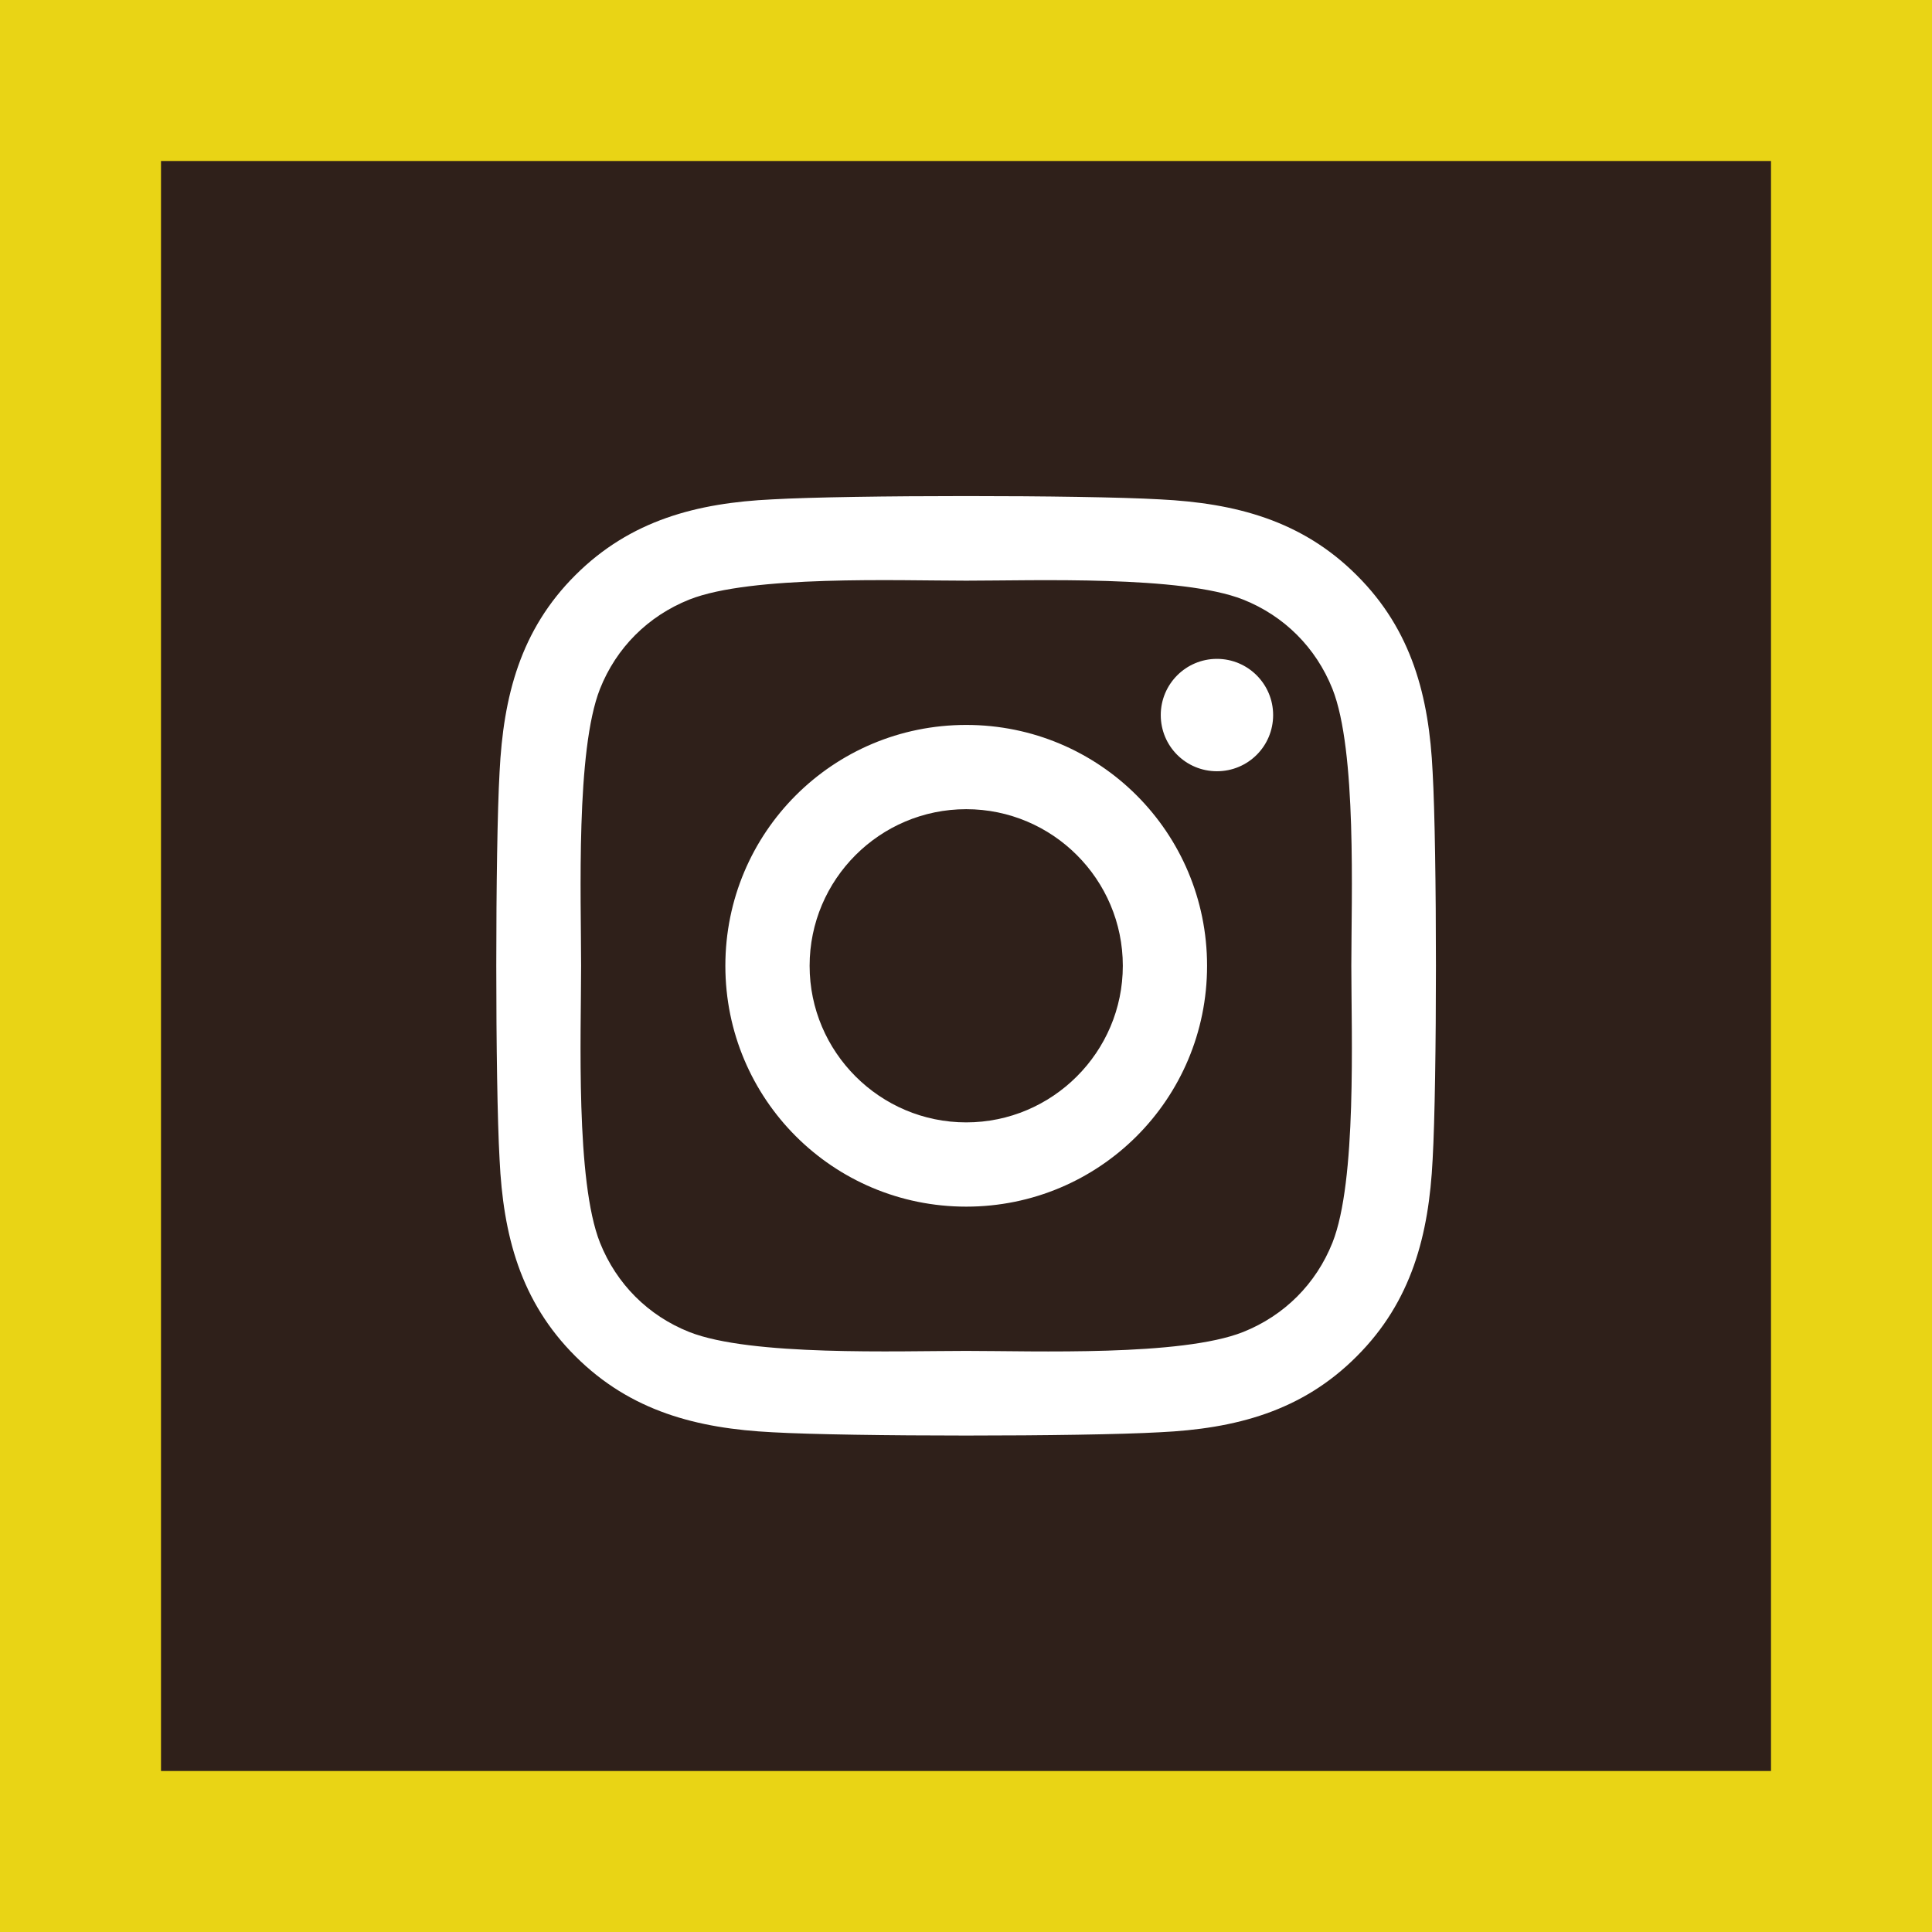 <svg width="36" height="36" viewBox="0 0 36 36" fill="none" xmlns="http://www.w3.org/2000/svg">
<rect x="0" y="0" width="36" height="36" fill="#808080" stroke="none"/>
<rect x="1.5" y="1.5" width="33" height="33" fill="#2F201A" stroke="#E9D415" stroke-width="3"/>
<path d="M18.004 13.508C15.52 13.508 13.516 15.512 13.516 17.996C13.516 20.48 15.52 22.484 18.004 22.484C20.488 22.484 22.492 20.48 22.492 17.996C22.492 15.512 20.488 13.508 18.004 13.508ZM18.004 20.914C16.398 20.914 15.086 19.605 15.086 17.996C15.086 16.387 16.395 15.078 18.004 15.078C19.613 15.078 20.922 16.387 20.922 17.996C20.922 19.605 19.609 20.914 18.004 20.914ZM23.723 13.324C23.723 13.906 23.254 14.371 22.676 14.371C22.094 14.371 21.629 13.902 21.629 13.324C21.629 12.746 22.098 12.277 22.676 12.277C23.254 12.277 23.723 12.746 23.723 13.324ZM26.695 14.387C26.629 12.984 26.309 11.742 25.281 10.719C24.258 9.695 23.016 9.375 21.613 9.305C20.168 9.223 15.836 9.223 14.391 9.305C12.992 9.371 11.75 9.691 10.723 10.715C9.695 11.738 9.379 12.98 9.309 14.383C9.227 15.828 9.227 20.16 9.309 21.605C9.375 23.008 9.695 24.25 10.723 25.273C11.75 26.297 12.988 26.617 14.391 26.688C15.836 26.77 20.168 26.77 21.613 26.688C23.016 26.621 24.258 26.301 25.281 25.273C26.305 24.25 26.625 23.008 26.695 21.605C26.777 20.16 26.777 15.832 26.695 14.387ZM24.828 23.156C24.523 23.922 23.934 24.512 23.164 24.82C22.012 25.277 19.277 25.172 18.004 25.172C16.73 25.172 13.992 25.273 12.844 24.82C12.078 24.516 11.488 23.926 11.18 23.156C10.723 22.004 10.828 19.27 10.828 17.996C10.828 16.723 10.727 13.984 11.18 12.836C11.484 12.07 12.074 11.48 12.844 11.172C13.996 10.715 16.73 10.82 18.004 10.82C19.277 10.82 22.016 10.719 23.164 11.172C23.93 11.477 24.52 12.066 24.828 12.836C25.285 13.988 25.18 16.723 25.18 17.996C25.18 19.27 25.285 22.008 24.828 23.156Z" fill="white"/>
</svg>
